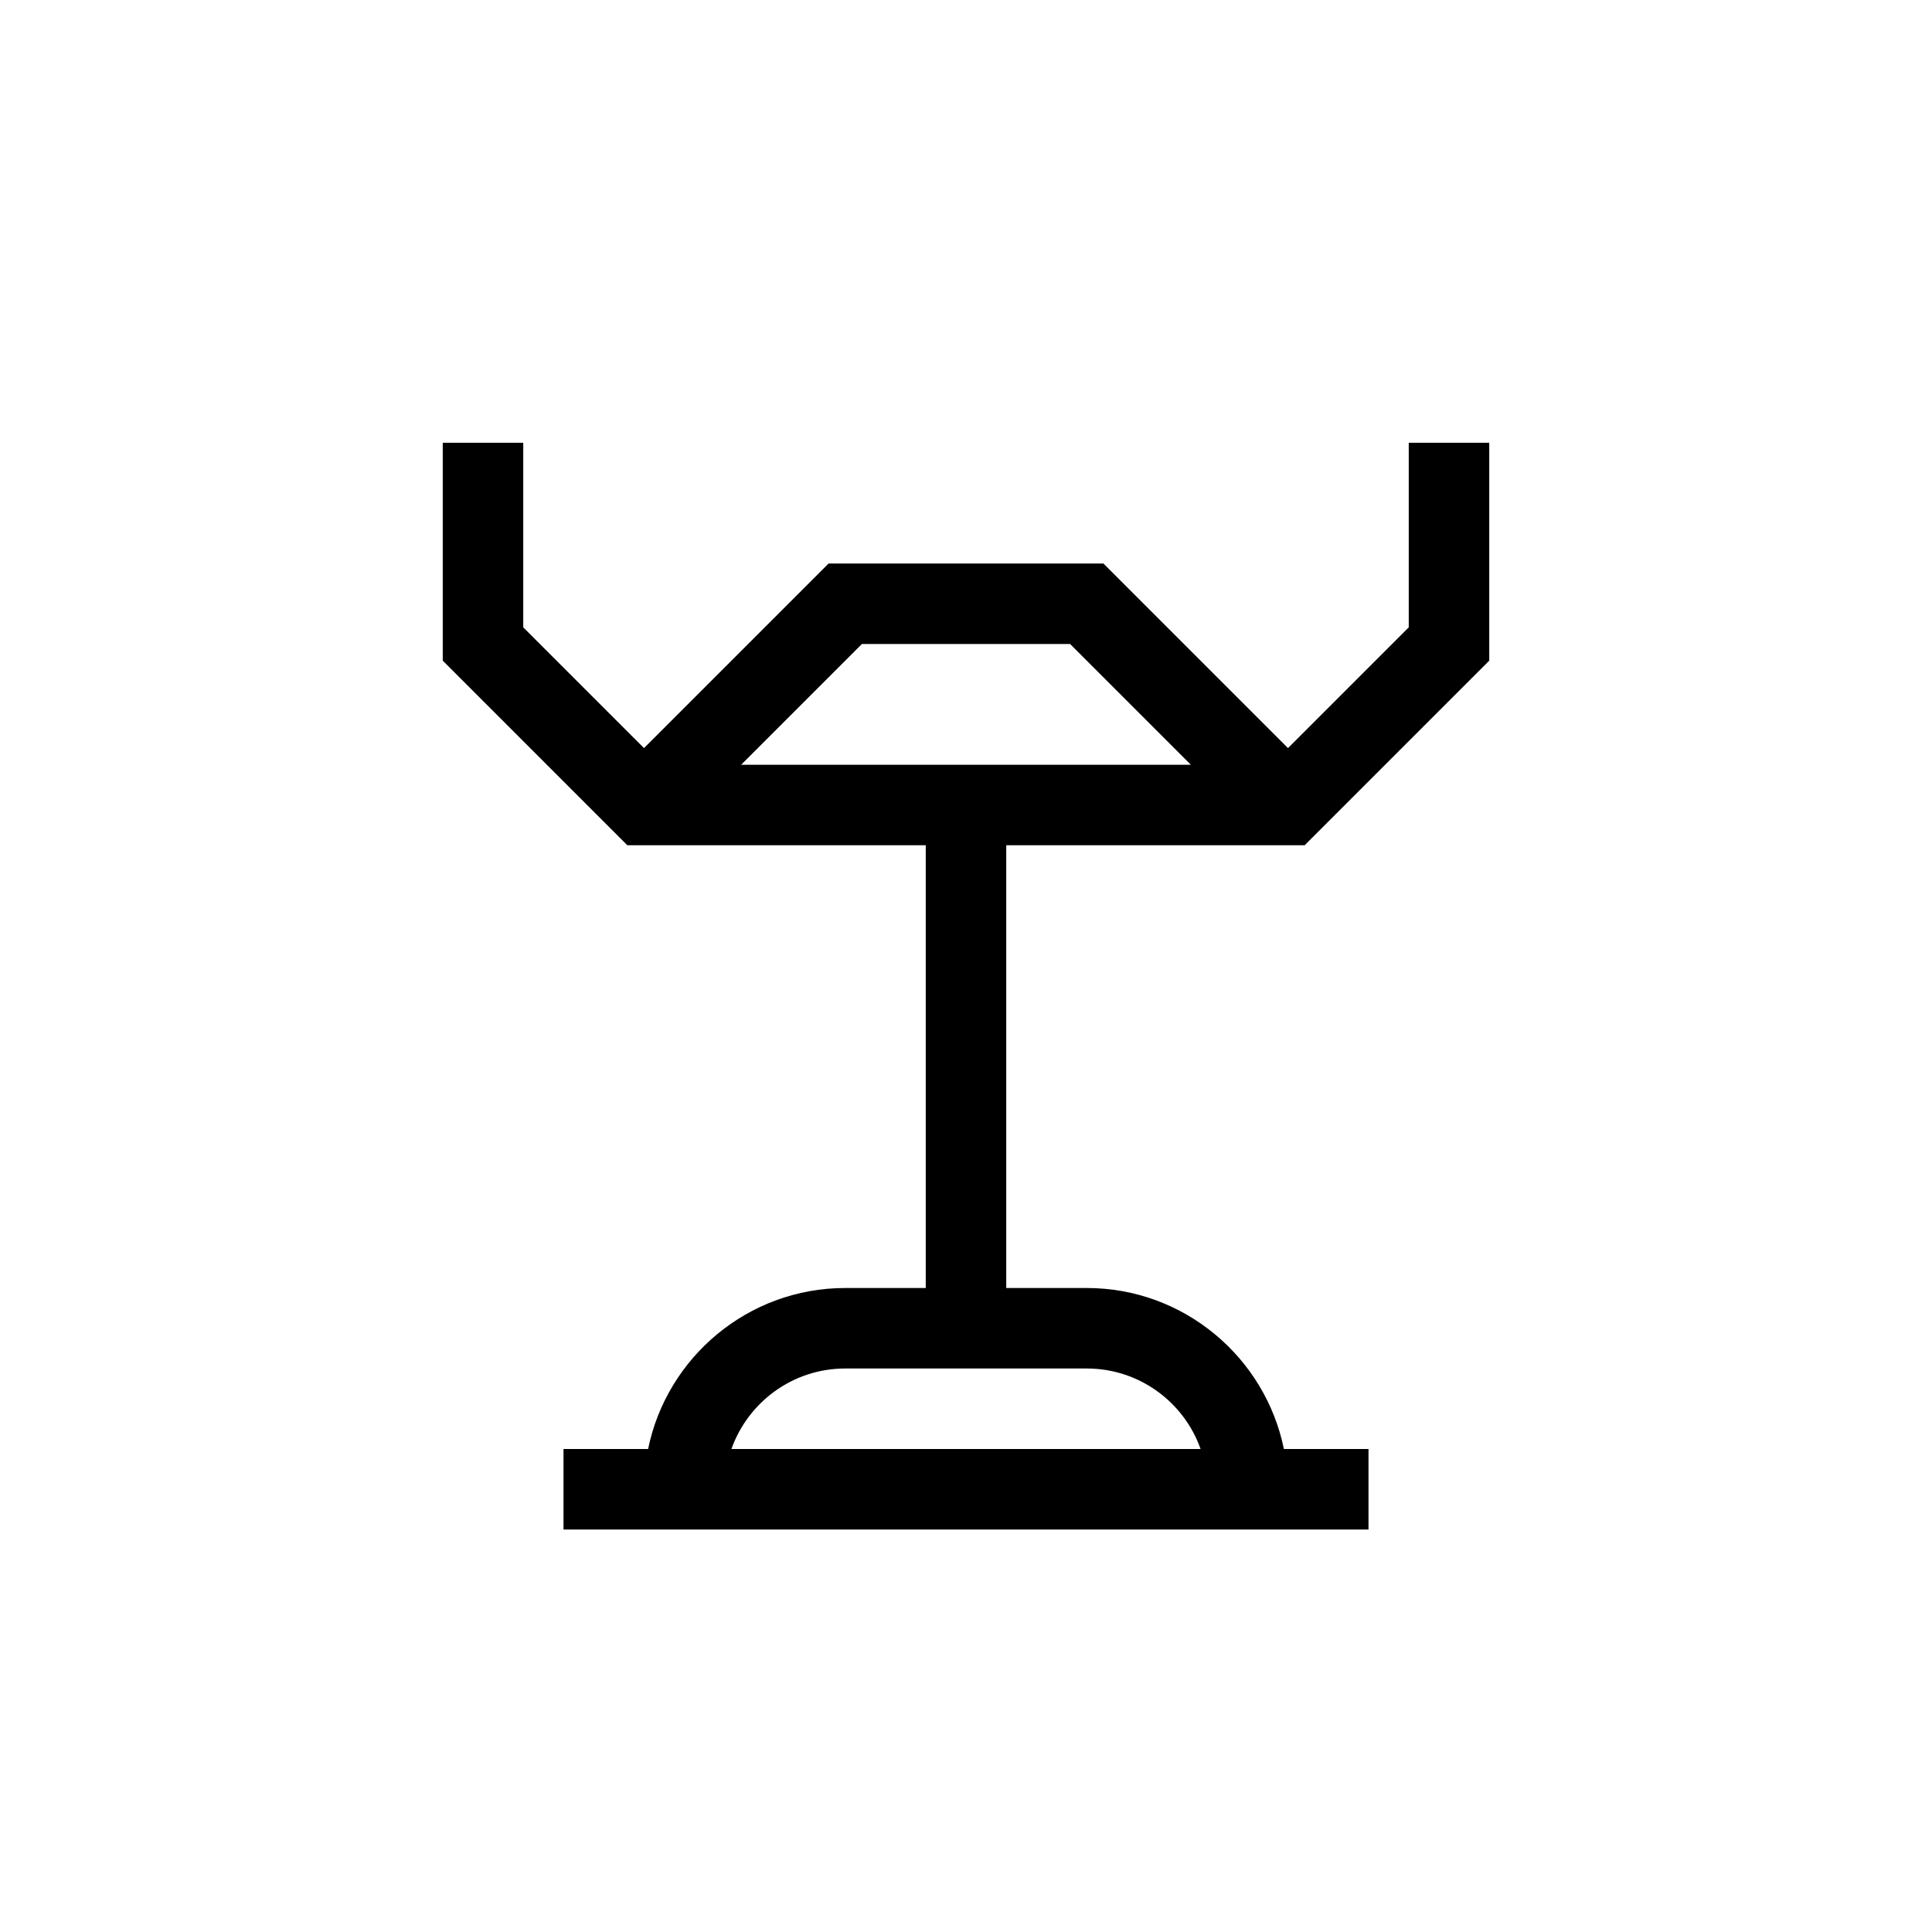 <?xml version="1.0" encoding="UTF-8"?>
<svg xmlns="http://www.w3.org/2000/svg" xmlns:xlink="http://www.w3.org/1999/xlink" width="48pt" height="48pt" viewBox="0 0 48 48" version="1.1">
<g id="surface1">
<path style=" stroke:none;fill-rule:nonzero;fill:rgb(0%,0%,0%);fill-opacity:1;" d="M 18.414 19 L 21.414 16 L 26.586 16 L 29.586 19 Z M 29.828 36 L 18.172 36 C 18.586 34.836 19.695 34 21 34 L 27 34 C 28.305 34 29.418 34.836 29.828 36 M 32.414 21 L 37 16.414 L 37 11 L 35 11 L 35 15.586 L 32 18.586 L 27.414 14 L 20.586 14 L 16 18.586 L 13 15.586 L 13 11 L 11 11 L 11 16.414 L 15.586 21 L 23 21 L 23 32 L 21 32 C 18.586 32 16.566 33.723 16.102 36 L 14 36 L 14 38 L 34 38 L 34 36 L 31.898 36 C 31.434 33.723 29.414 32 27 32 L 25 32 L 25 21 Z M 32.414 21 "/>
</g>
</svg>
